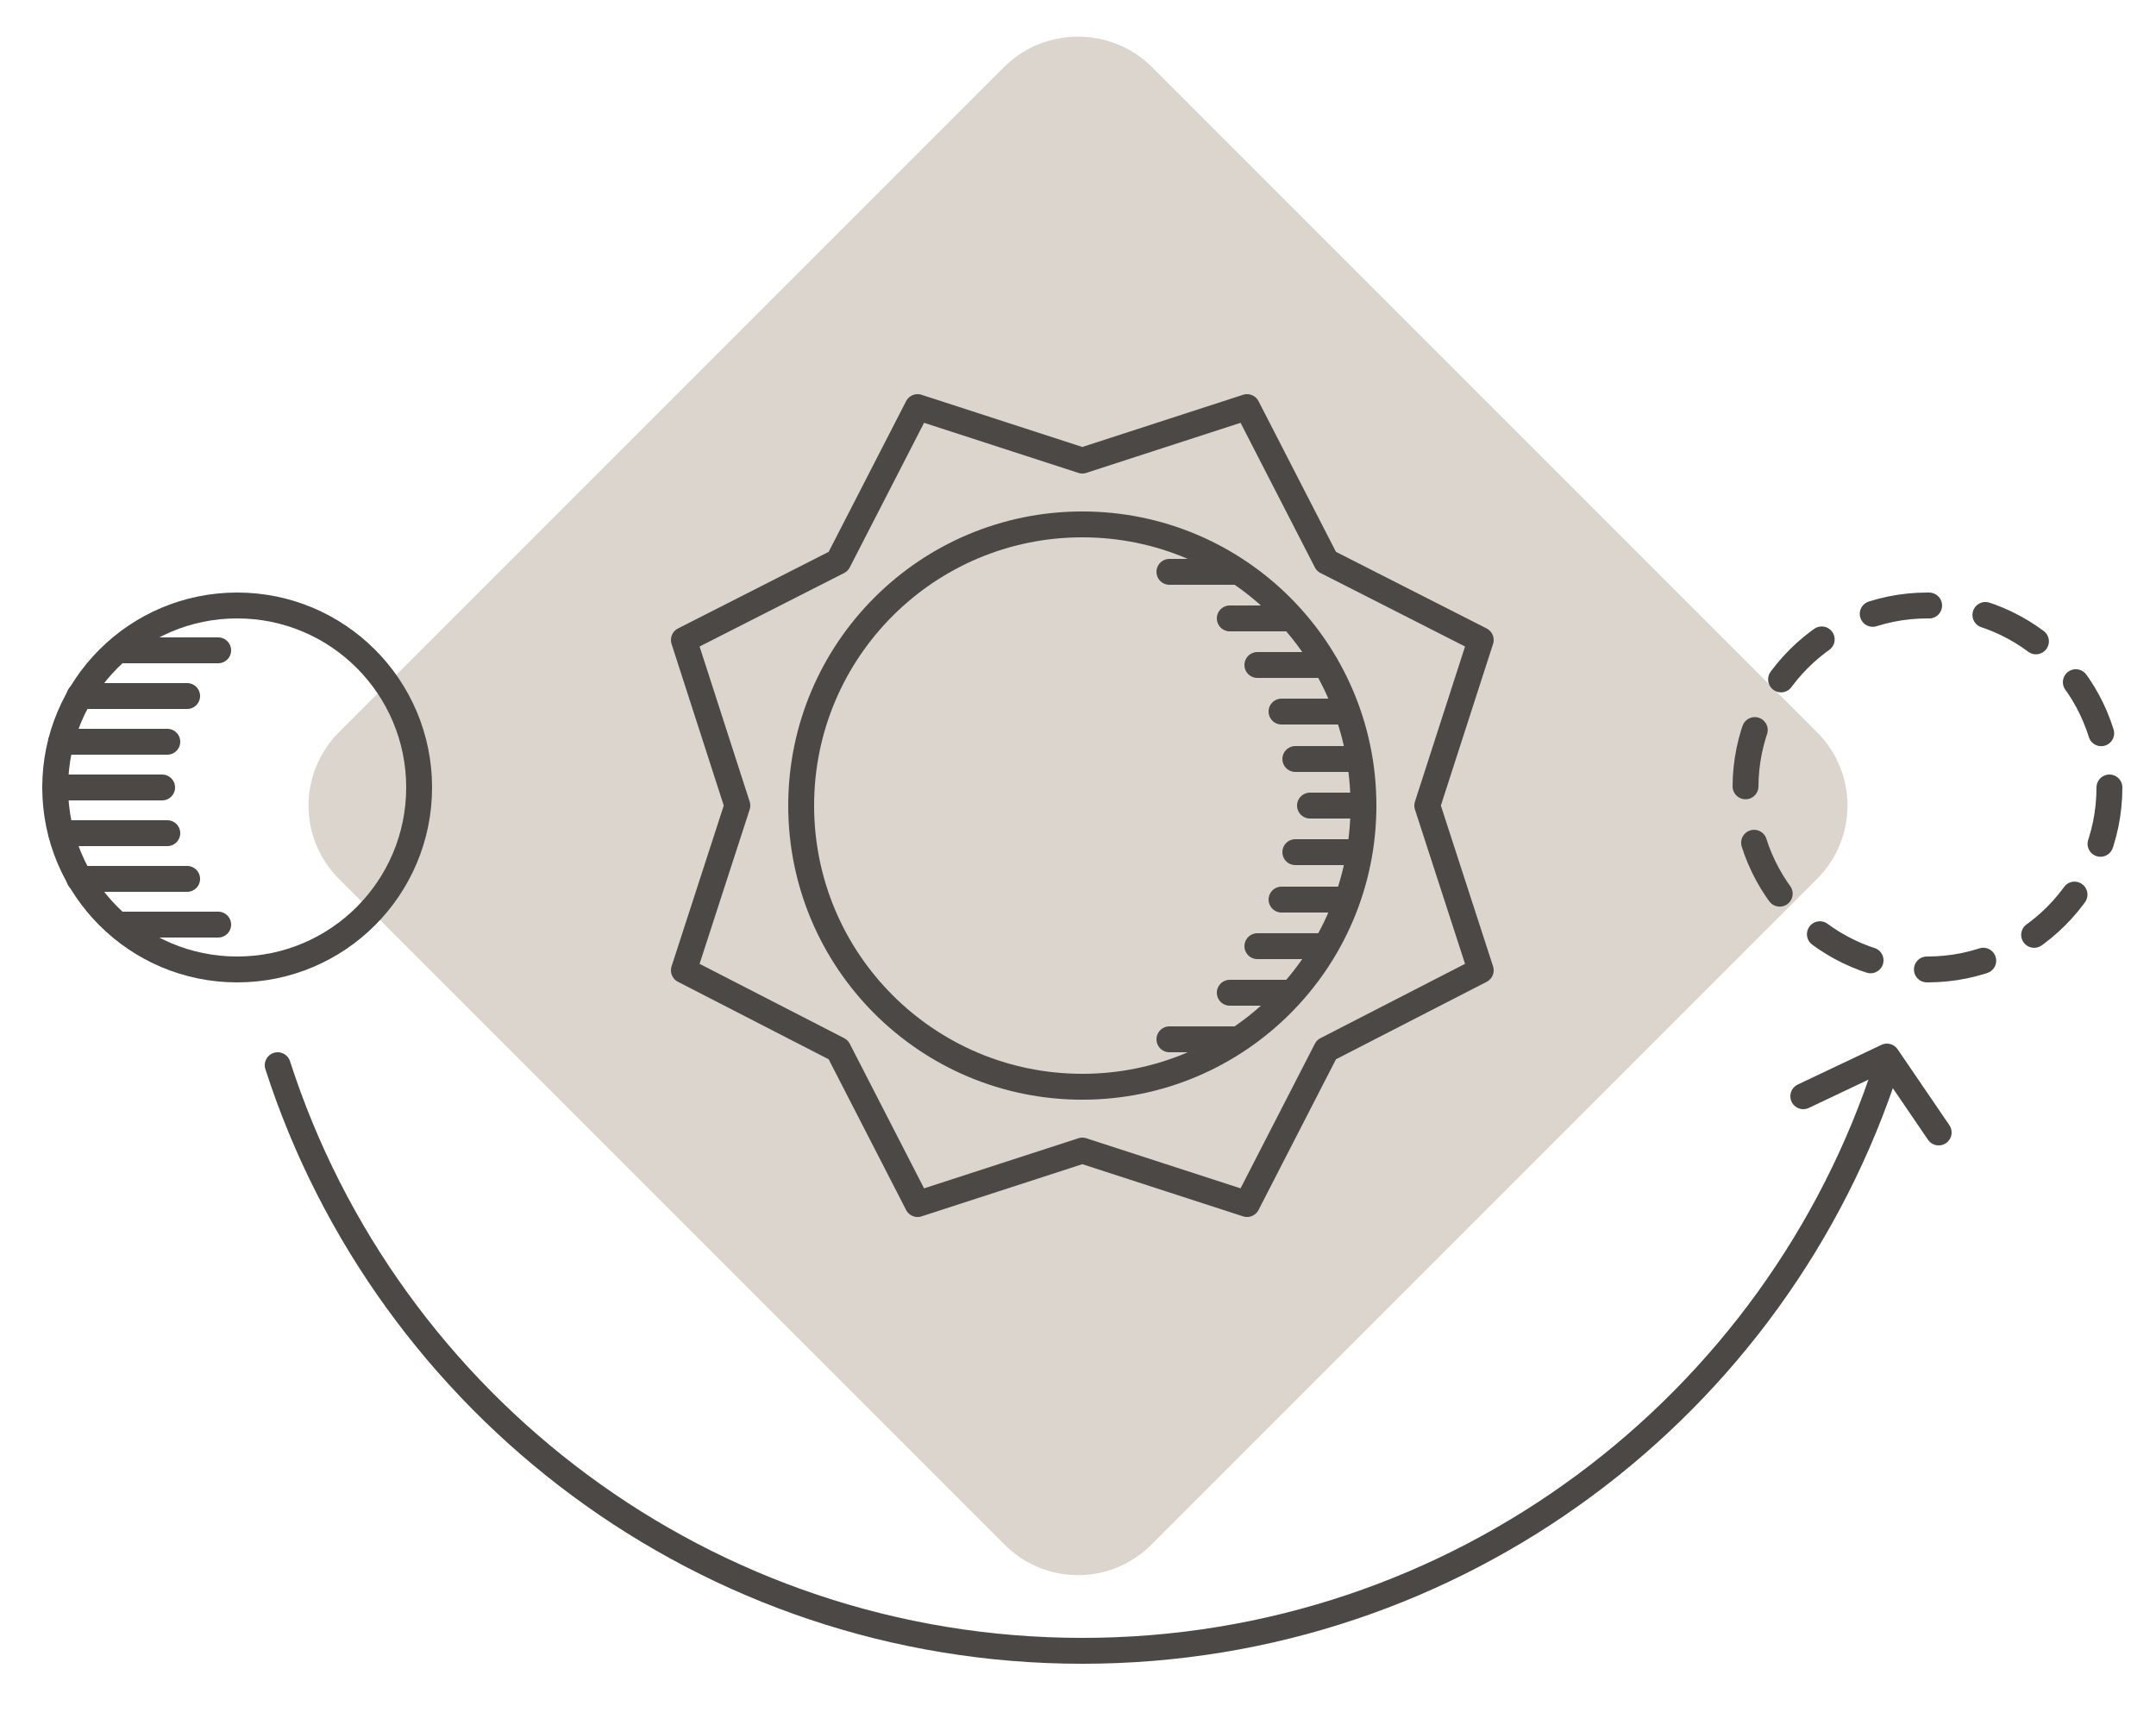 <svg id="Layer_1" xmlns="http://www.w3.org/2000/svg" width="250" height="200" viewBox="0 0 250 200" preserveAspectRatio="xMidYMid meet" role="img" title="Time">
  <path fill="#dbd5cd" d="M116.5 7.7L39.3 84.9c-4.7 4.7-4.7 12.3 0 17l77.2 77.2c4.7 4.7 12.3 4.7 17 0l77.2-77.2c4.7-4.7 4.7-12.3 0-17L133.5 7.7c-4.7-4.6-12.3-4.6-17 0z"/>
  <circle fill="none" stroke="#4c4845" stroke-width="3" stroke-linecap="round" stroke-linejoin="round" stroke-dasharray="6.642,6.642" cx="223.5" cy="91.3" r="21.1"/>
  <g fill="none" stroke="#4c4845" stroke-width="3" stroke-linecap="round" stroke-linejoin="round" stroke-miterlimit="10">
    <circle cx="125.5" cy="93.4" r="32.6"/>
    <path d="M125.5 53.4l19.1-6.2 9.2 17.9 17.9 9.1-6.2 19.2 6.2 19.1-17.9 9.2-9.2 17.9-19.1-6.2-19.1 6.2-9.2-17.9-17.9-9.2 6.2-19.1-6.2-19.2 17.9-9.1 9.2-17.9z"/>
    <path d="M32.2 123.5c12.7 39.4 49.7 67.9 93.3 67.9 43.6 0 80.6-28.5 93.3-67.9"/>
    <path d="M224.8 131.3l-6-8.8-9.7 4.6"/>
    <circle cx="27.5" cy="91.3" r="21.1"/>
    <path d="M135.6 66.3h7.5m-.5 5.4h7m-3.8 5.4h7.9m-5.1 5.4h7.5m-5.9 5.5h7.3m-5.6 5.4h6.2m-7.9 5.4h7.3m-8.9 5.5h7.5m-10.3 5.4h7.9m-11.1 5.4h7m-14 5.4h7.5M14.4 75.4h10.9M9.2 80.7h12.5M7.1 86h12.3m-13 5.3h12.4M7.1 96.6h12.3m-10.2 5.3h12.5m-7.3 5.3h10.9"/>
  </g>
</svg>

